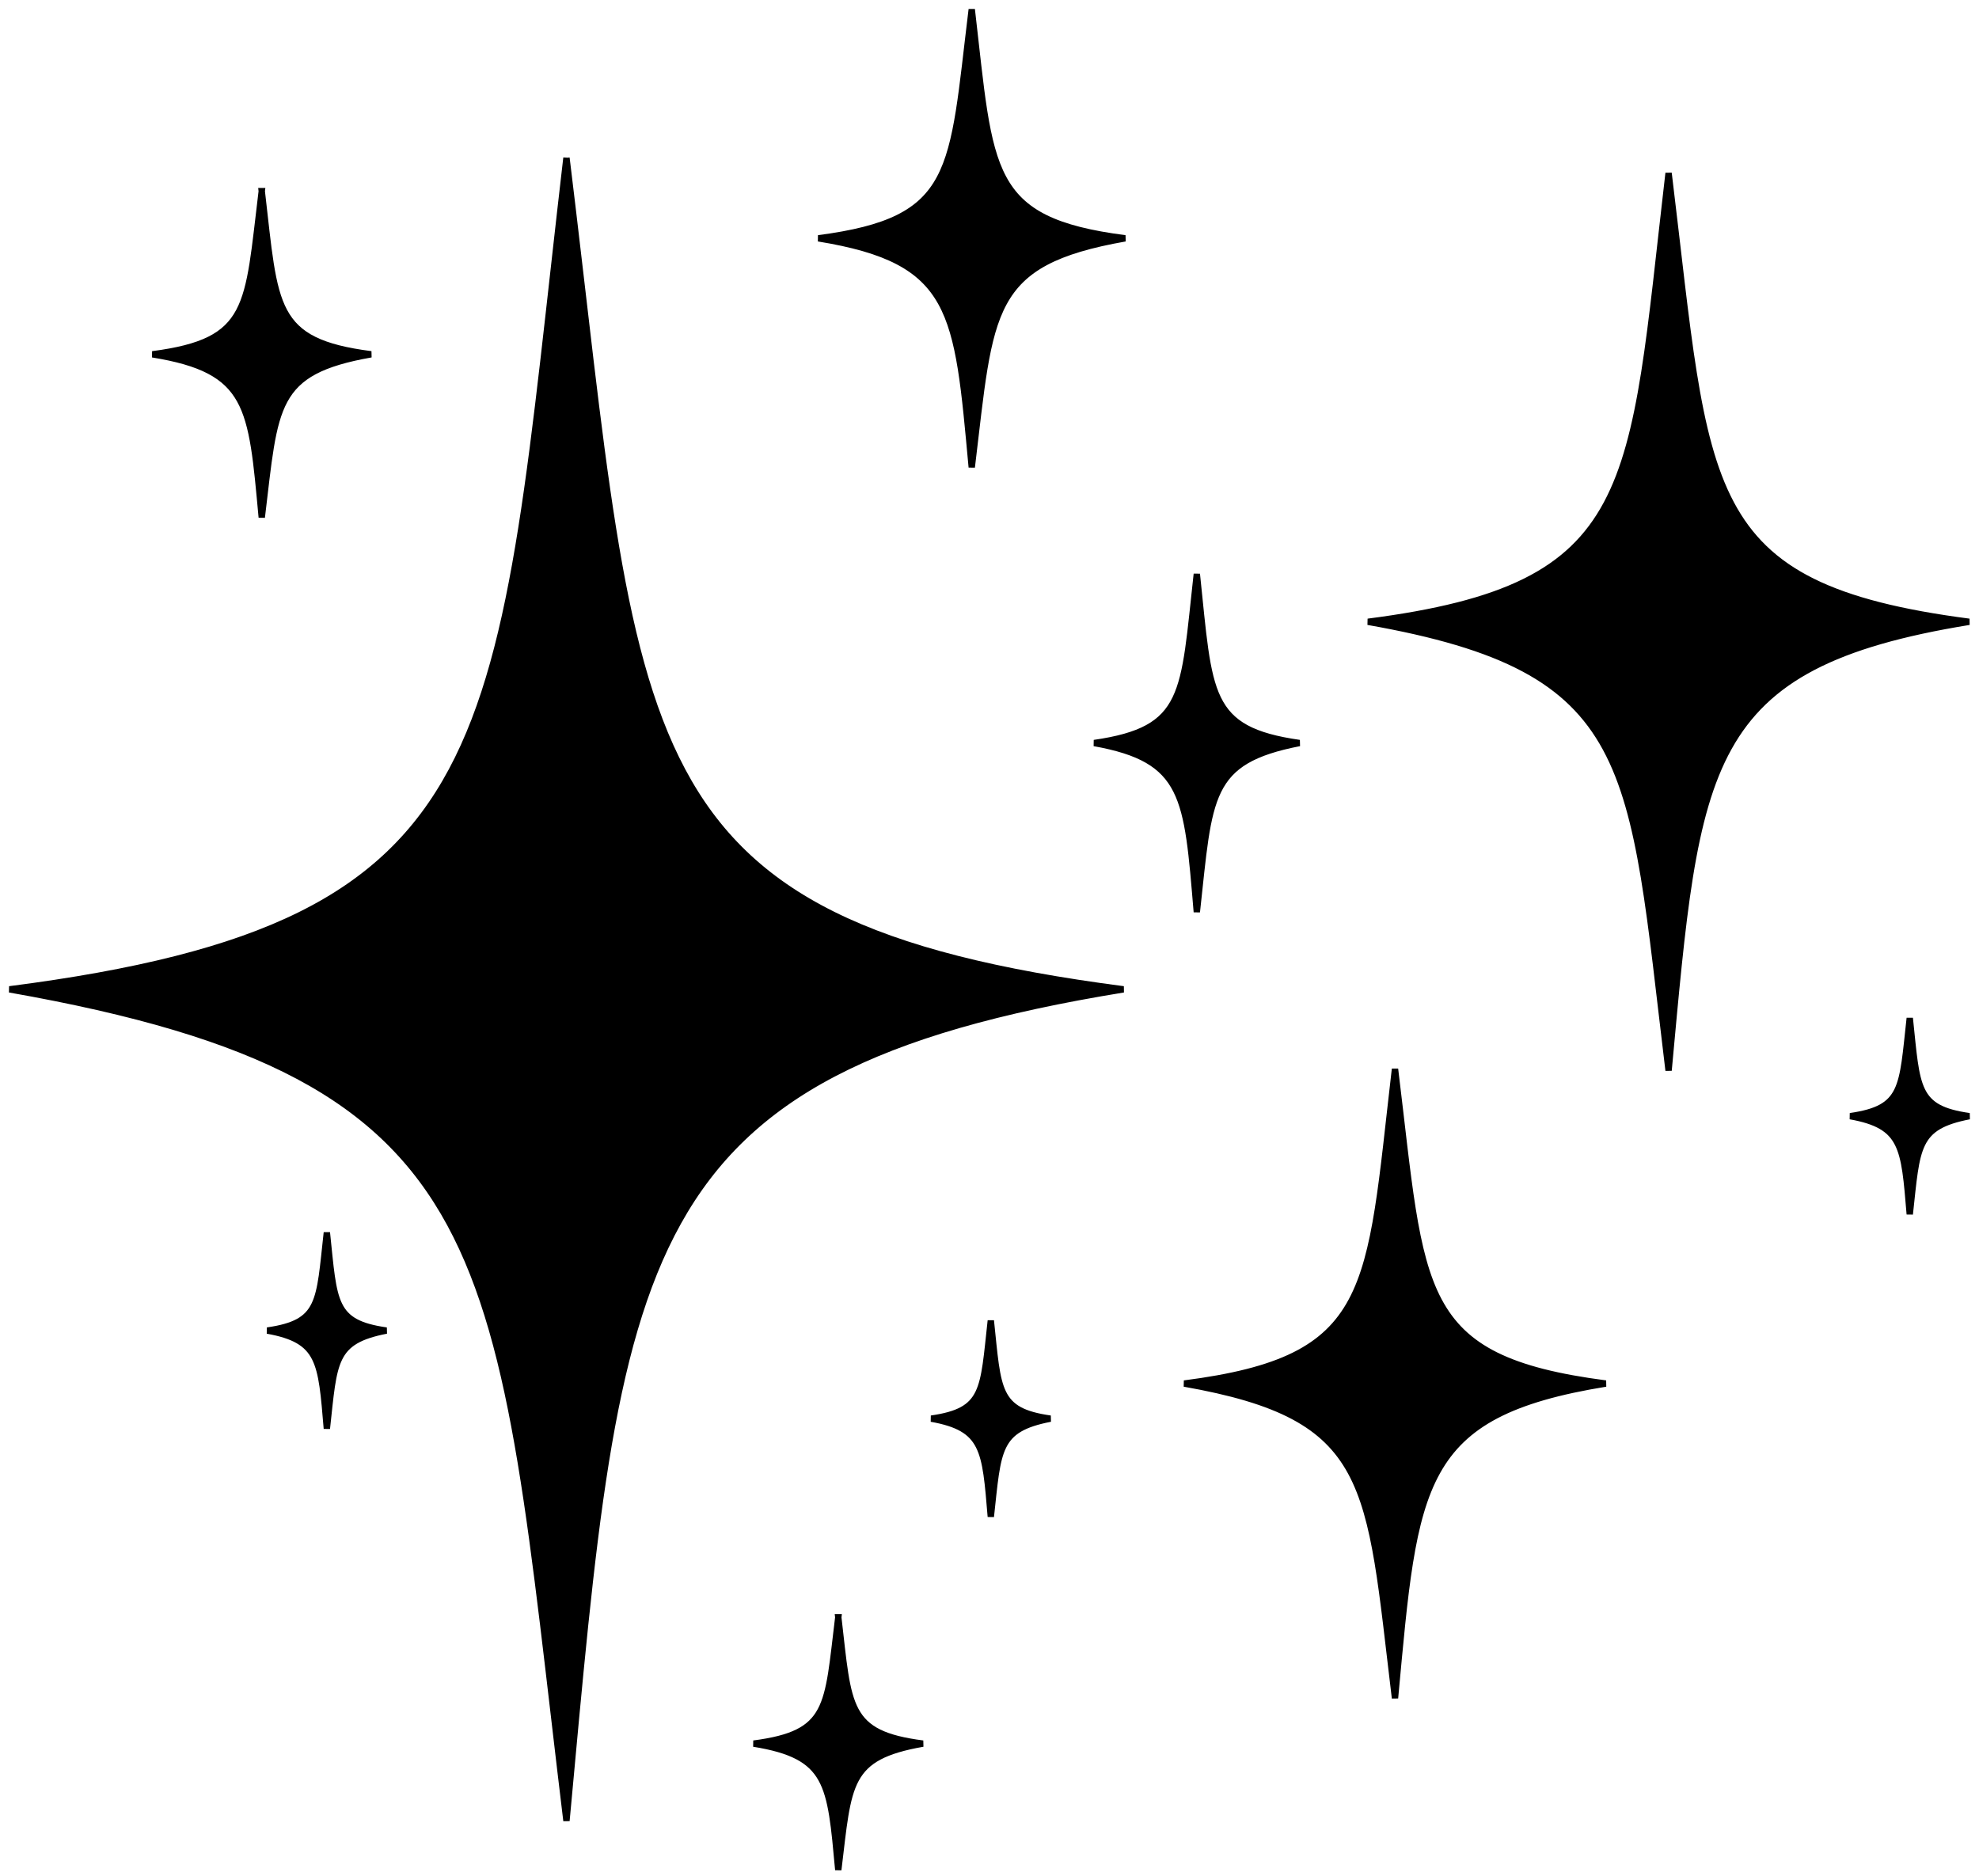 <svg width="212" height="201" fill="none" xmlns="http://www.w3.org/2000/svg"><path d="M104.099 1c-2.137 17.45-1.508 22.587-16.432 24.531 14.671 2.384 14.882 7.758 16.432 24.531 2.04-16.873 1.643-21.926 16.432-24.53-14.904-1.916-14.403-7.103-16.432-24.532ZM60.682 16.907c-7.37 63.294-5.547 82.129-59.667 89.081 53.7 9.459 52.255 27.811 59.667 89.077 5.625-60.91 6.393-80.422 59.668-89.077-54.196-7.06-51.907-25.712-59.668-89.077v-.004Zm118.064 1.634c-3.977 34.155-2.994 44.319-32.2 48.072 28.98 5.105 28.201 15.009 32.2 48.072 3.035-32.871 3.45-43.4 32.198-48.072-29.247-3.81-28.012-13.876-32.198-48.072ZM28.041 20.477c-1.522 12.434-1.073 16.095-11.706 17.48 10.454 1.697 10.603 5.525 11.706 17.477 1.454-12.02 1.172-15.622 11.709-17.478-10.62-1.364-10.262-5.06-11.71-17.479Zm100.168 41.014c-1.43 12.883-1.008 16.674-10.995 18.11 9.817 1.759 9.957 5.726 10.995 18.109 1.365-12.455 1.098-16.186 10.994-18.11-9.972-1.413-9.636-5.241-10.994-18.109Zm76.374 47.576c-.83 7.476-.586 9.676-6.38 10.509 5.697 1.021 5.779 3.324 6.38 10.509.792-7.227.638-9.393 6.379-10.509-5.786-.82-5.591-3.042-6.379-10.509Zm-55.144 5.447c-2.789 23.949-2.101 31.075-22.578 33.706 20.319 3.578 19.775 10.523 22.578 33.707 2.129-23.049 2.419-30.433 22.577-33.707-20.507-2.671-19.64-9.729-22.577-33.706ZM35.014 132.035c-.83 7.476-.585 9.676-6.38 10.509 5.697 1.022 5.778 3.323 6.38 10.508.792-7.227.638-9.393 6.38-10.508-5.787-.82-5.592-3.042-6.38-10.509Zm71.127 9.436c-.829 7.475-.585 9.676-6.38 10.509 5.698 1.021 5.78 3.324 6.38 10.509.793-7.228.639-9.393 6.38-10.509-5.786-.82-5.591-3.043-6.38-10.509Zm-16.34 31.788c-1.18 9.627-.831 12.462-9.066 13.534 8.096 1.314 8.211 4.279 9.065 13.534 1.127-9.308.907-12.097 9.065-13.534-8.222-1.056-7.945-3.917-9.065-13.534Z" fill="#000" stroke="#000" stroke-width=".68" stroke-linecap="square"/></svg>